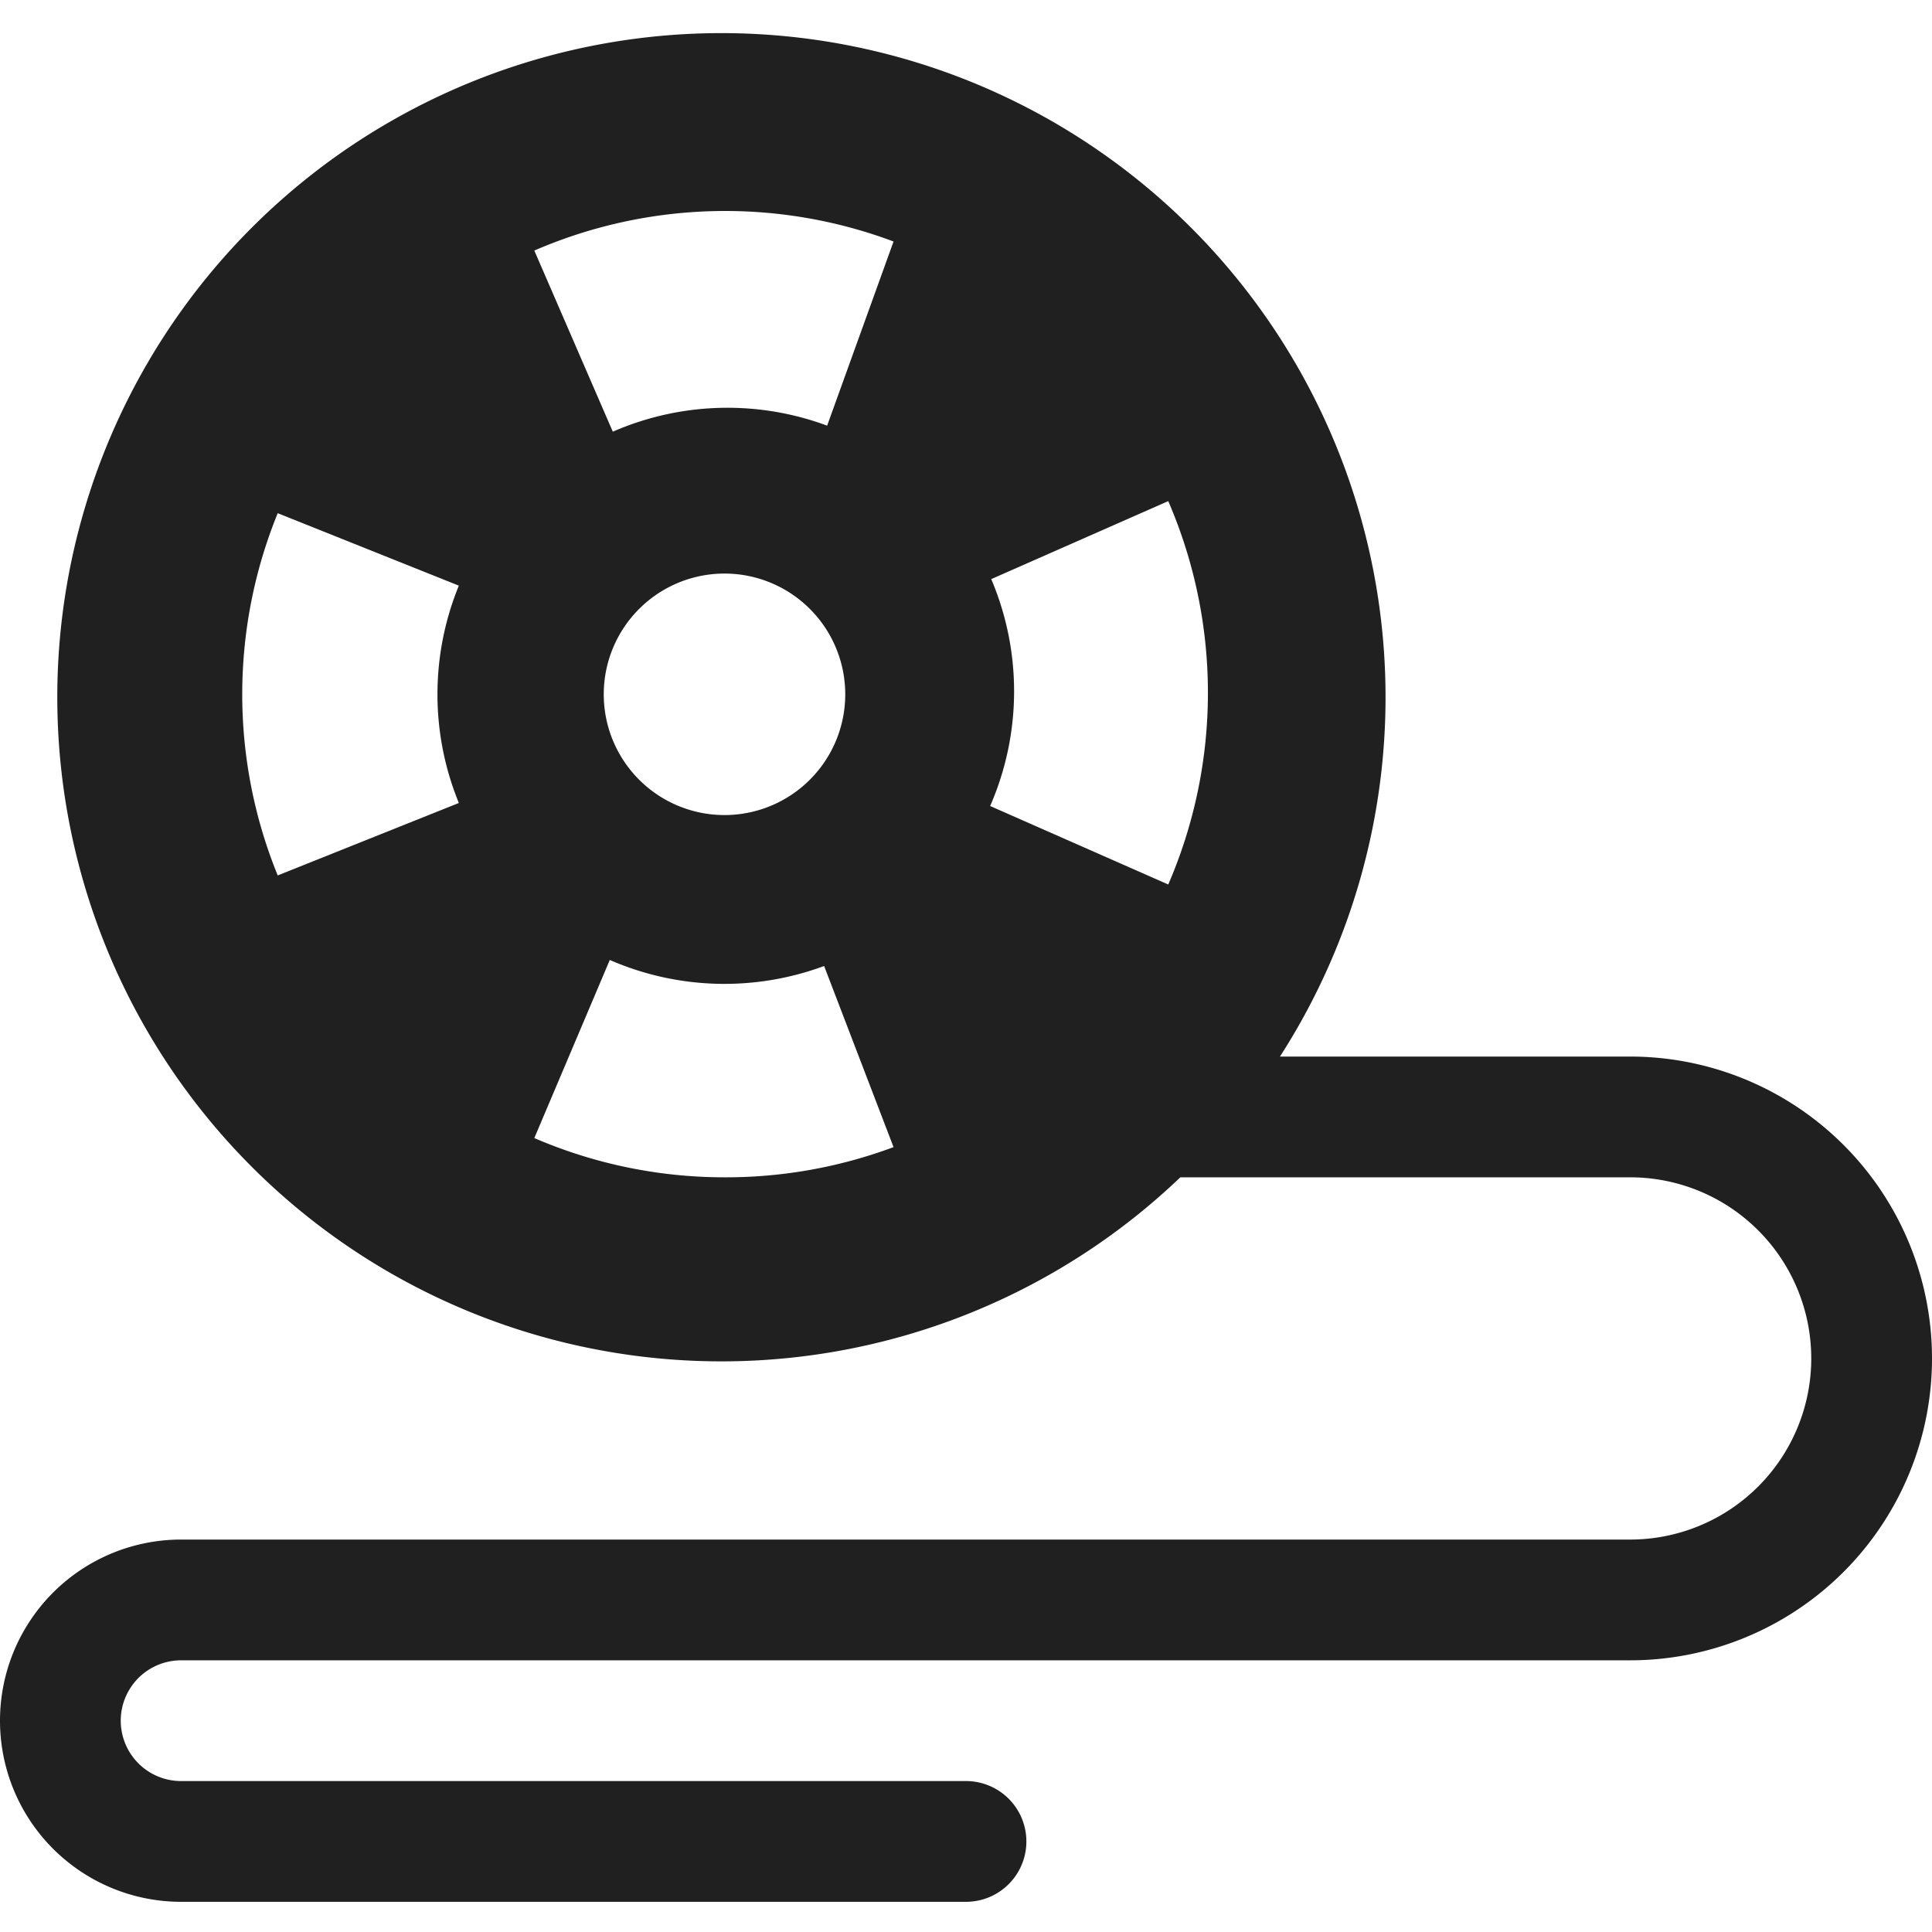 <svg xmlns="http://www.w3.org/2000/svg" viewBox="0 0 64 64" aria-labelledby="title" aria-describedby="desc"><path data-name="layer1" d="M54 35H42.4a22 22 0 1 0-3.3 4H54a6 6 0 0 1 0 12H6a6 6 0 0 0 0 12h26a2 2 0 0 0 0-4H6a2 2 0 0 1 0-4h48a10 10 0 0 0 0-20zm-38.8-8.4l-6 2.4a15.9 15.9 0 0 1 0-12l6 2.4a9.5 9.5 0 0 0 0 7.2zM24 39a15.9 15.9 0 0 1-6.3-1.3l2.5-5.9a9.5 9.5 0 0 0 7.1.2l2.3 6a15.9 15.9 0 0 1-5.6 1zm-4-16a4 4 0 1 1 4 4 4 4 0 0 1-4-4zm7.4-8.9a9.5 9.5 0 0 0-7.1.2l-2.6-6A15.9 15.9 0 0 1 29.6 8zm5.4 5.1l5.9-2.6a16 16 0 0 1 0 12.7l-5.9-2.6a9.5 9.5 0 0 0 0-7.6z" fill="#202020"/></svg>